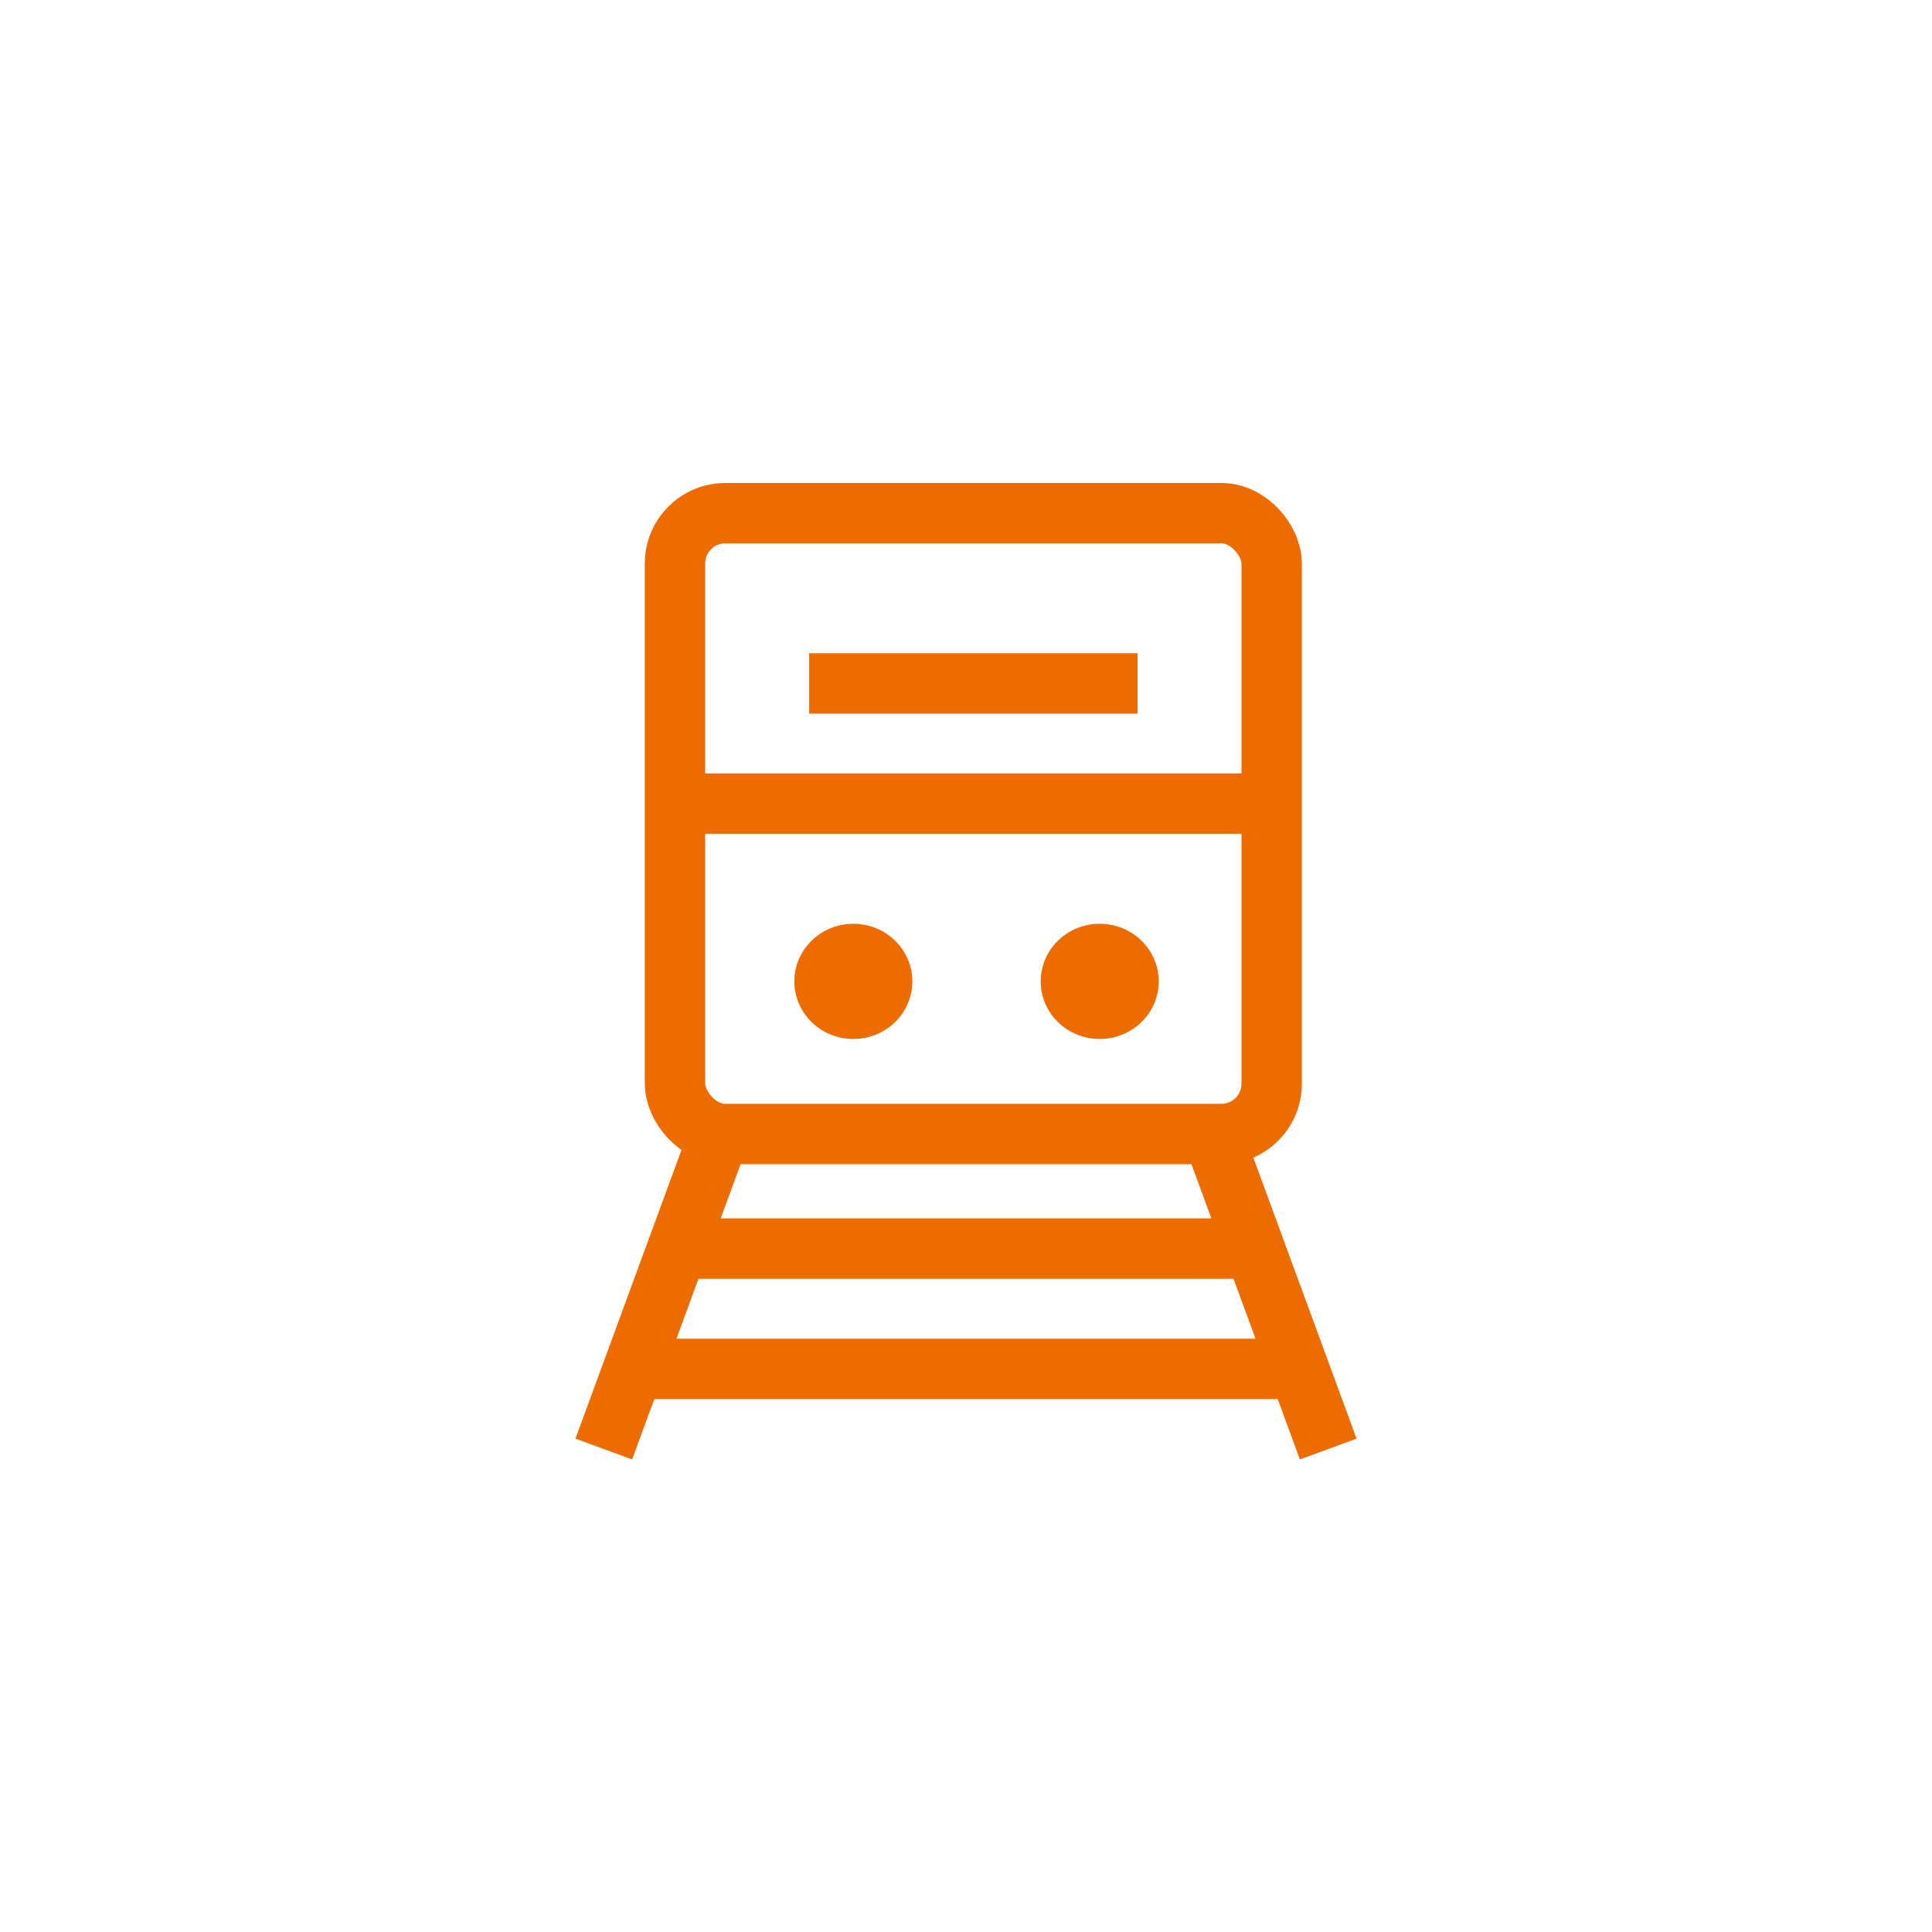 <svg width="48" height="48" viewBox="0 0 48 48" fill="none" xmlns="http://www.w3.org/2000/svg">
<rect x="16.77" y="12.75" width="14.824" height="15.424" rx="1.25" stroke="#ED6C00" stroke-width="1.5"/>
<path d="M30.035 27.93L32.999 36.001" stroke="#ED6C00" stroke-width="1.5"/>
<path d="M17.965 27.93L15.001 36.001" stroke="#ED6C00" stroke-width="1.5"/>
<path d="M16.672 31.021H30.955" stroke="#ED6C00" stroke-width="1.5"/>
<path d="M20.102 16.979H28.263" stroke="#ED6C00" stroke-width="1.5"/>
<path d="M16.805 19.965H31.467" stroke="#ED6C00" stroke-width="1.5"/>
<path d="M15.652 34.01L31.976 34.01" stroke="#ED6C00" stroke-width="1.5"/>
<ellipse cx="27.322" cy="24.382" rx="1.466" ry="1.431" fill="#ED6C00"/>
<ellipse cx="21.201" cy="24.382" rx="1.466" ry="1.431" fill="#ED6C00"/>
</svg>
